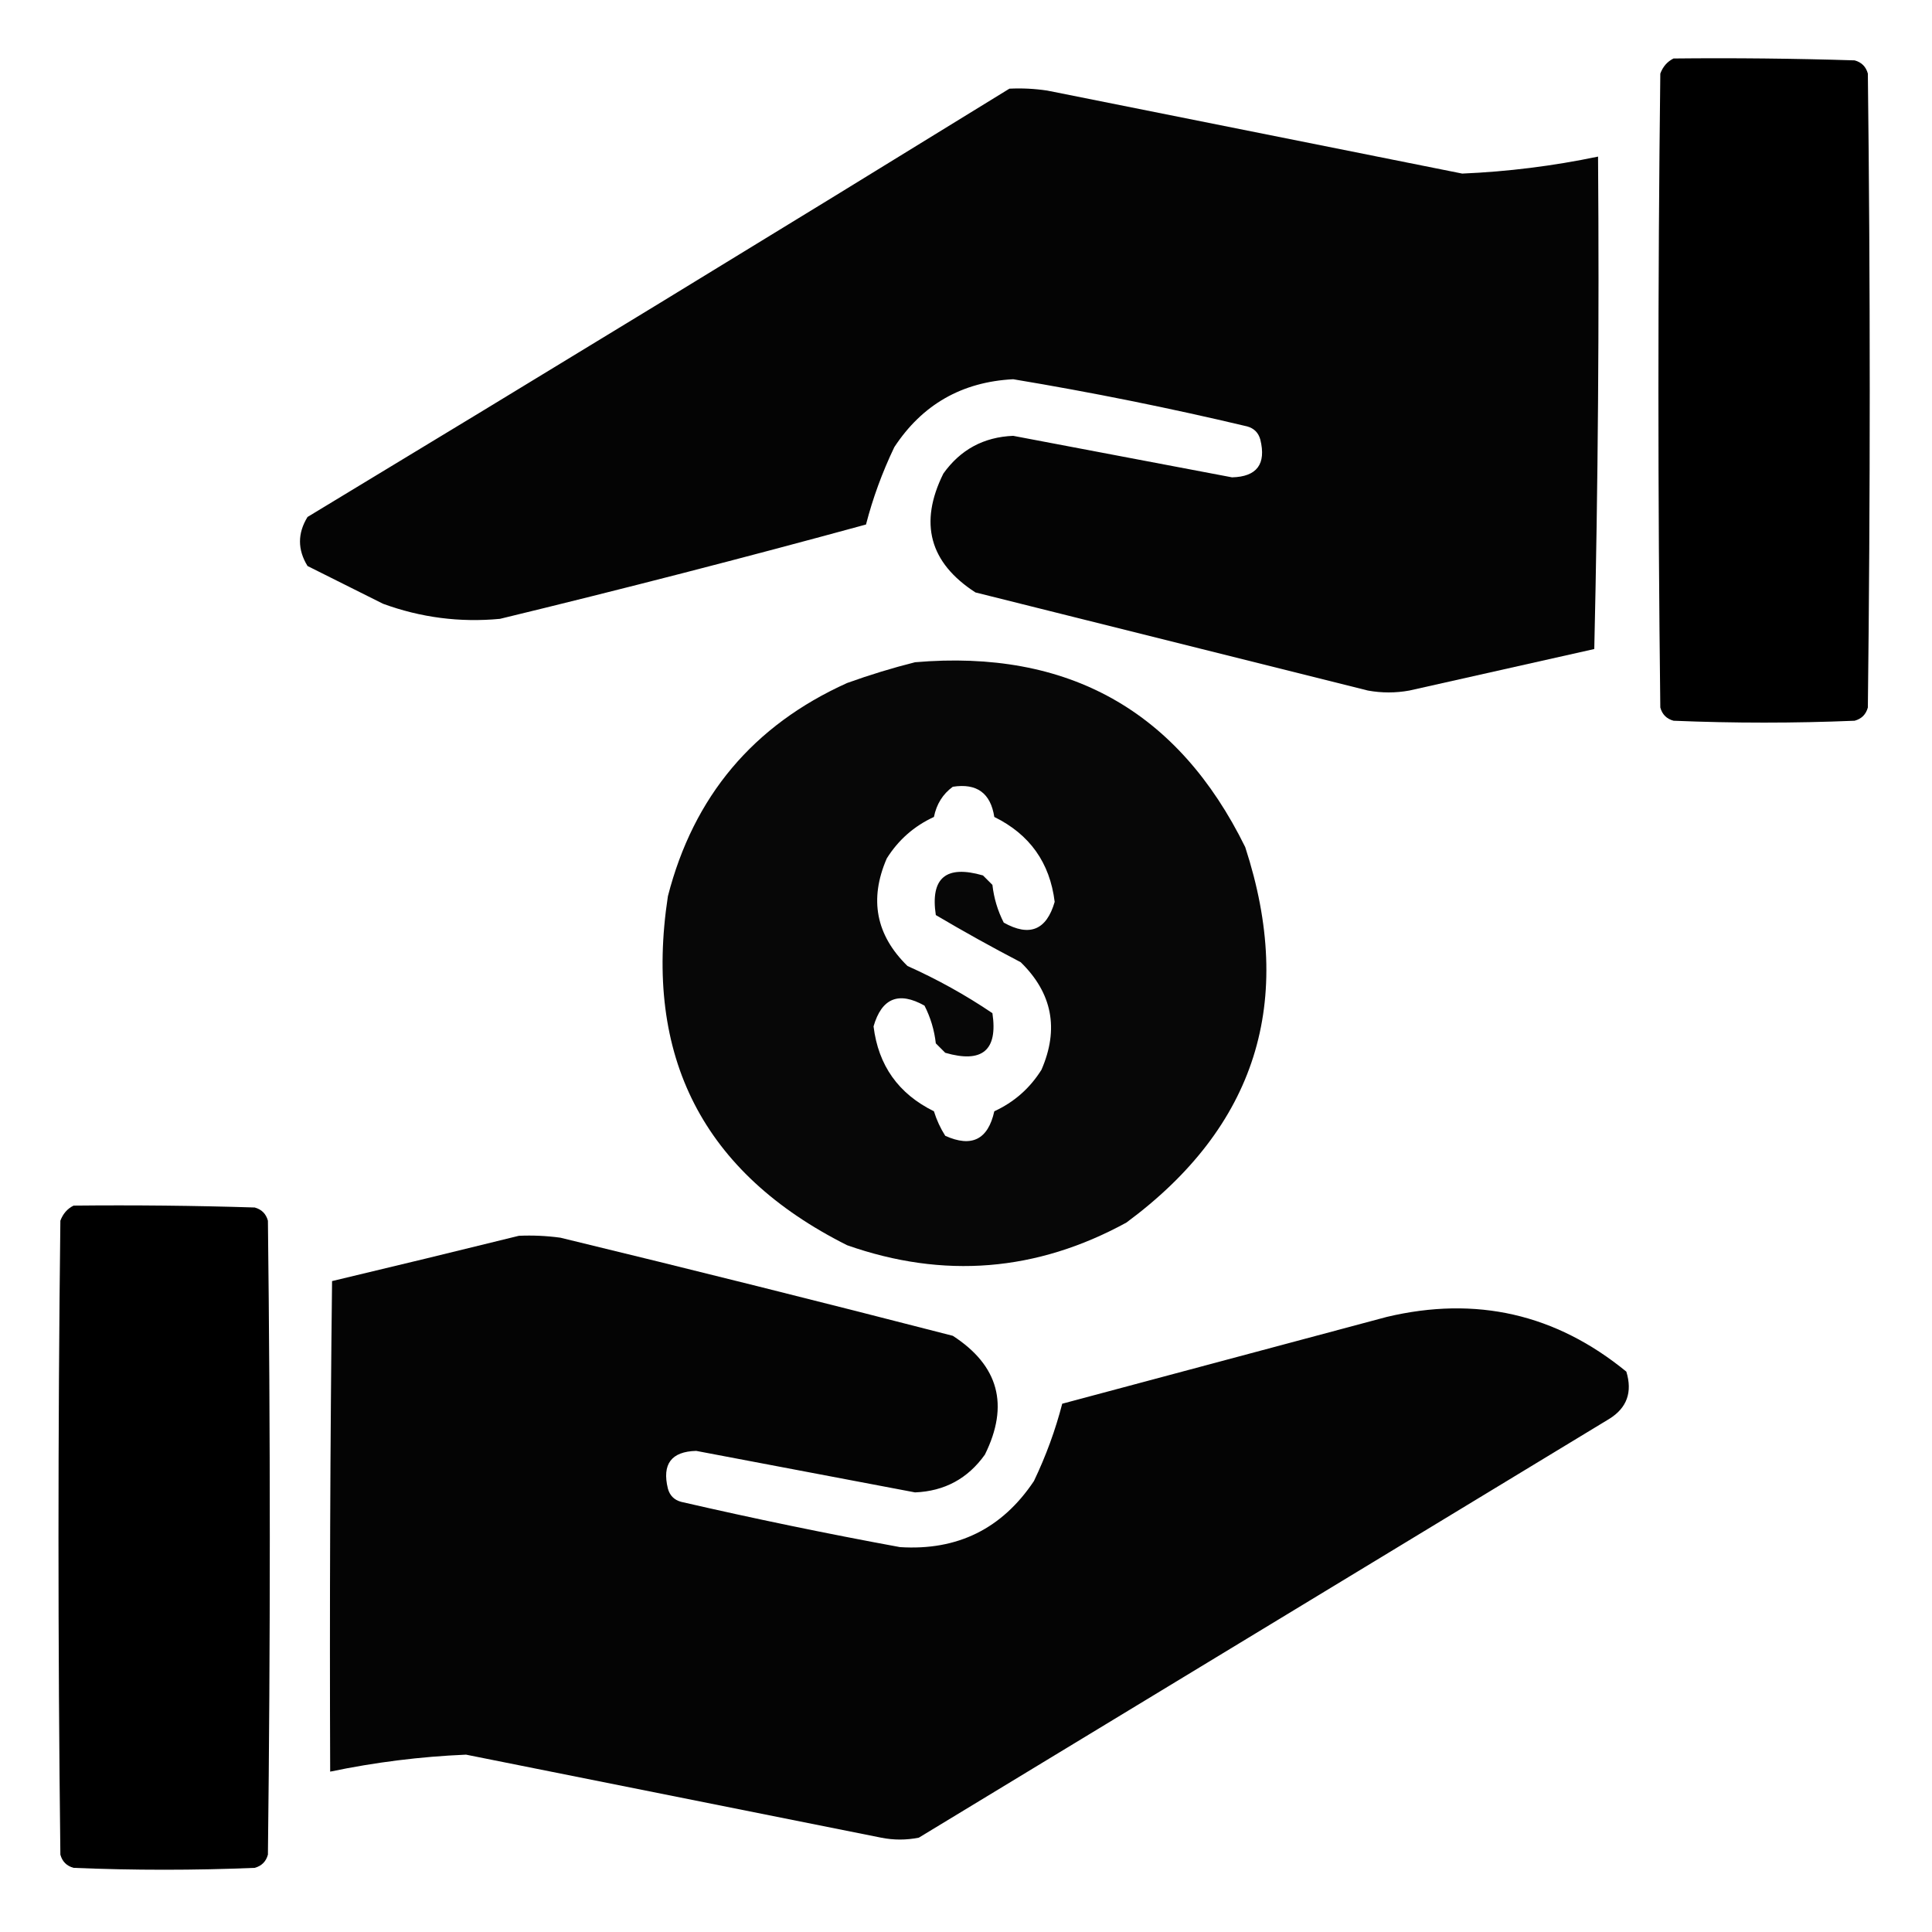 <?xml version="1.0" encoding="UTF-8"?>
<!DOCTYPE svg PUBLIC "-//W3C//DTD SVG 1.1//EN" "http://www.w3.org/Graphics/SVG/1.1/DTD/svg11.dtd">
<svg xmlns="http://www.w3.org/2000/svg" version="1.1" width="512px" height="512px" style="shape-rendering:geometricPrecision; text-rendering:geometricPrecision; image-rendering:optimizeQuality; fill-rule:evenodd; clip-rule:evenodd" xmlns:xlink="http://www.w3.org/1999/xlink">
<g><path style="opacity:0.998" fill="#000000" d="M 443.5,15.5 C 459.503,15.333 475.503,15.5 491.5,16C 493.333,16.5 494.5,17.667 495,19.5C 495.667,75.5 495.667,131.5 495,187.5C 494.5,189.333 493.333,190.5 491.5,191C 475.5,191.667 459.5,191.667 443.5,191C 441.667,190.5 440.5,189.333 440,187.5C 439.333,131.5 439.333,75.5 440,19.5C 440.69,17.65 441.856,16.316 443.5,15.5 Z"/></g>
<g><path style="opacity:0.983" fill="#000000" d="M 267.5,23.5 C 270.85,23.335 274.183,23.502 277.5,24C 314.167,31.333 350.833,38.667 387.5,46C 399.597,45.485 411.597,43.985 423.5,41.5C 423.83,85.072 423.497,128.572 422.5,172C 406.167,175.667 389.833,179.333 373.5,183C 369.833,183.667 366.167,183.667 362.5,183C 327.828,174.332 293.162,165.665 258.5,157C 246.321,149.119 243.488,138.619 250,125.5C 254.522,119.155 260.688,115.822 268.5,115.5C 287.835,119.167 307.169,122.834 326.5,126.5C 333.093,126.331 335.593,122.998 334,116.5C 333.5,114.667 332.333,113.5 330.5,113C 309.98,108.129 289.313,103.963 268.5,100.5C 254.913,101.207 244.413,107.207 237,118.5C 233.796,125.202 231.296,132.036 229.5,139C 197.278,147.805 164.945,156.139 132.5,164C 121.867,165.005 111.533,163.671 101.5,160C 94.833,156.667 88.167,153.333 81.5,150C 78.833,145.667 78.833,141.333 81.5,137C 143.73,99.392 205.73,61.559 267.5,23.5 Z"/></g>
<g><path style="opacity:0.971" fill="#000000" d="M 242.5,175.5 C 283.063,172.02 312.23,188.354 330,224.5C 343.349,265.444 332.849,298.611 298.5,324C 274.749,336.991 250.082,338.991 224.5,330C 186.353,310.878 170.52,280.045 177,237.5C 183.794,211.042 199.627,192.208 224.5,181C 230.531,178.832 236.531,176.999 242.5,175.5 Z M 252.5,208.5 C 258.858,207.509 262.525,210.176 263.5,216.5C 272.896,221.129 278.229,228.629 279.5,239C 277.334,246.498 272.834,248.332 266,244.5C 264.395,241.352 263.395,238.019 263,234.5C 262.167,233.667 261.333,232.833 260.5,232C 250.687,229.158 246.521,232.658 248,242.5C 255.354,246.848 262.854,251.015 270.5,255C 278.867,263.172 280.701,272.672 276,283.5C 272.922,288.411 268.756,292.078 263.5,294.5C 261.842,301.996 257.509,304.162 250.5,301C 249.214,298.978 248.214,296.811 247.5,294.5C 238.104,289.871 232.771,282.371 231.5,272C 233.666,264.502 238.166,262.668 245,266.5C 246.605,269.648 247.605,272.981 248,276.5C 248.833,277.333 249.667,278.167 250.5,279C 260.313,281.842 264.479,278.342 263,268.5C 255.903,263.699 248.403,259.533 240.5,256C 232.133,247.828 230.299,238.328 235,227.5C 238.078,222.589 242.244,218.922 247.5,216.5C 248.193,213.09 249.86,210.423 252.5,208.5 Z"/></g>
<g><path style="opacity:0.998" fill="#000000" d="M 19.5,319.5 C 35.504,319.333 51.504,319.5 67.5,320C 69.333,320.5 70.5,321.667 71,323.5C 71.667,379.5 71.667,435.5 71,491.5C 70.5,493.333 69.333,494.5 67.5,495C 51.5,495.667 35.5,495.667 19.5,495C 17.667,494.5 16.5,493.333 16,491.5C 15.333,435.5 15.333,379.5 16,323.5C 16.69,321.65 17.856,320.316 19.5,319.5 Z"/></g>
<g><path style="opacity:0.983" fill="#000000" d="M 137.5,327.5 C 141.182,327.335 144.848,327.501 148.5,328C 183.232,336.413 217.899,345.08 252.5,354C 264.679,361.881 267.512,372.381 261,385.5C 256.478,391.845 250.312,395.178 242.5,395.5C 223.165,391.833 203.831,388.166 184.5,384.5C 177.907,384.669 175.407,388.002 177,394.5C 177.5,396.333 178.667,397.5 180.5,398C 199.737,402.429 219.07,406.429 238.5,410C 253.714,410.976 265.547,405.143 274,392.5C 277.204,385.798 279.704,378.964 281.5,372C 310.167,364.333 338.833,356.667 367.5,349C 391.155,343.374 412.322,348.207 431,363.5C 432.655,368.937 431.155,373.103 426.5,376C 365.5,413 304.5,450 243.5,487C 240.167,487.667 236.833,487.667 233.5,487C 196.833,479.667 160.167,472.333 123.5,465C 111.403,465.515 99.403,467.015 87.5,469.5C 87.333,426.165 87.5,382.832 88,339.5C 104.608,335.549 121.108,331.549 137.5,327.5 Z"/></g>
</svg>
